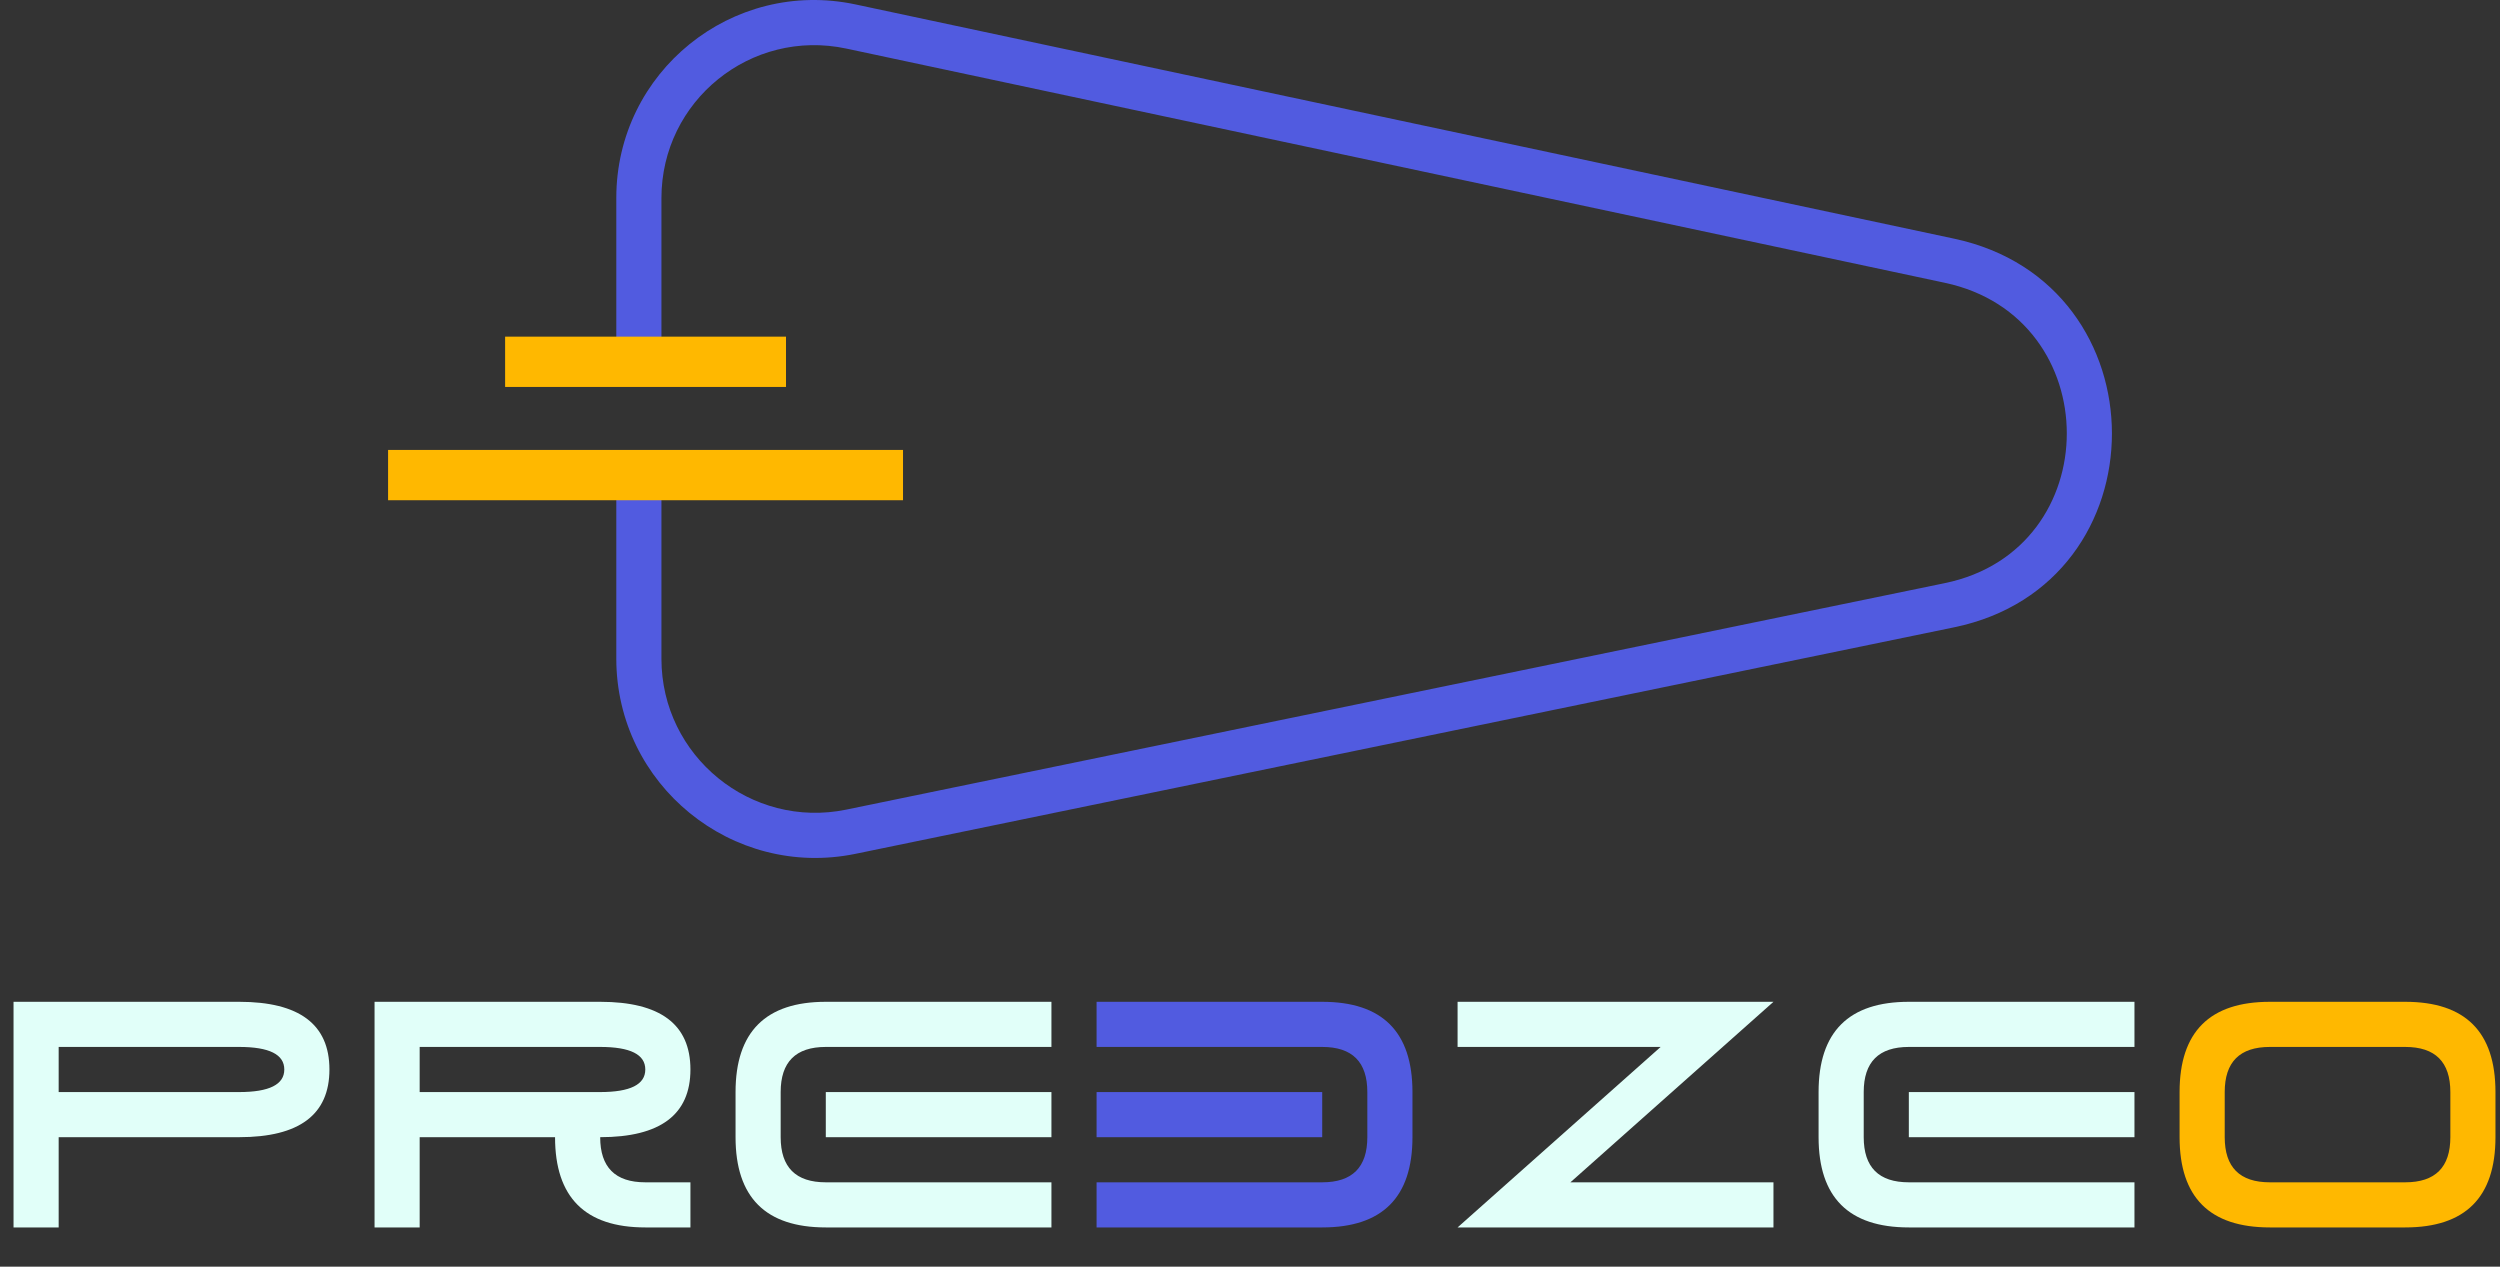 <svg width="150" height="76" viewBox="0 0 150 76" fill="none" xmlns="http://www.w3.org/2000/svg">
<rect x="0" y="0" width="150" height="76" fill="#333333" stroke="none"/>
<path d="M136.191 62.816C134.385 62.816 133.483 63.718 133.483 65.524V68.231C133.483 70.036 134.385 70.939 136.191 70.939H144.313C146.118 70.939 147.021 70.036 147.021 68.231V65.524C147.021 63.718 146.118 62.816 144.313 62.816H136.191ZM136.191 60.108H144.313C147.923 60.108 149.728 61.913 149.728 65.524V68.231C149.728 71.841 147.923 73.646 144.313 73.646H136.191C132.58 73.646 130.775 71.841 130.775 68.231V65.524C130.775 61.913 132.58 60.108 136.191 60.108Z" fill="#FFB800"/>
<path d="M128.068 73.646H114.53C110.92 73.646 109.115 71.841 109.115 68.231V65.524C109.115 61.913 110.92 60.108 114.53 60.108H128.068V62.816H114.53C112.725 62.816 111.823 63.718 111.823 65.524V68.231C111.823 70.036 112.725 70.939 114.53 70.939H128.068V73.646ZM128.068 65.524V68.231H114.53V65.524H128.068Z" fill="#E1FFF9"/>
<path d="M106.408 73.646H87.455L99.639 62.816H87.455V60.108H106.408L94.224 70.939H106.408V73.646Z" fill="#E1FFF9"/>
<path d="M65.795 73.646H79.333C82.943 73.646 84.748 71.841 84.748 68.231V65.524C84.748 61.913 82.943 60.108 79.333 60.108H65.795V62.816H79.333C81.138 62.816 82.04 63.718 82.04 65.524V68.231C82.04 70.036 81.138 70.939 79.333 70.939H65.795V73.646ZM65.795 65.524V68.231H79.333V65.524H65.795Z" fill="#515BE0"/>
<path d="M63.086 73.646H49.548C45.938 73.646 44.133 71.841 44.133 68.231V65.524C44.133 61.913 45.938 60.108 49.548 60.108H63.086V62.816H49.548C47.743 62.816 46.84 63.718 46.84 65.524V68.231C46.84 70.036 47.743 70.939 49.548 70.939H63.086V73.646ZM63.086 65.524V68.231H49.548V65.524H63.086Z" fill="#E1FFF9"/>
<path d="M33.303 68.231H25.18V73.646H22.473V60.108H36.011C39.621 60.108 41.426 61.462 41.426 64.17C41.426 66.877 39.621 68.231 36.011 68.231C36.011 70.036 36.913 70.939 38.718 70.939H41.426V73.646H38.718C35.108 73.646 33.303 71.841 33.303 68.231ZM36.011 65.524C37.816 65.524 38.718 65.072 38.718 64.17C38.718 63.267 37.816 62.816 36.011 62.816H25.18V65.524H36.011Z" fill="#E1FFF9"/>
<path d="M14.35 65.524C16.155 65.524 17.058 65.072 17.058 64.17C17.058 63.267 16.155 62.816 14.35 62.816H3.52V65.524H14.35ZM3.52 73.646H0.812V60.108H14.35C17.96 60.108 19.766 61.462 19.766 64.17C19.766 66.877 17.96 68.231 14.35 68.231H3.52V73.646Z" fill="#E1FFF9"/>
<path fill-rule="evenodd" clip-rule="evenodd" d="M116.692 16.968L50.781 2.915C45.061 1.695 39.686 6.041 39.686 11.886V22.01H36.978V11.876C36.978 4.313 43.935 -1.311 51.337 0.267L117.247 14.32C129.872 17.011 129.872 35.036 117.247 37.639L51.337 51.228C43.935 52.754 36.978 47.081 36.978 39.518V28.65H39.686V39.528C39.686 45.372 45.061 49.756 50.781 48.576L116.692 34.987C126.447 32.976 126.447 19.047 116.692 16.968Z" fill="#515BE0"/>
<rect x="23.285" y="26.996" width="30.896" height="3.018" fill="#FFB800"/>
<rect x="30.307" y="20.199" width="16.853" height="3.018" fill="#FFB800"/>
</svg>
